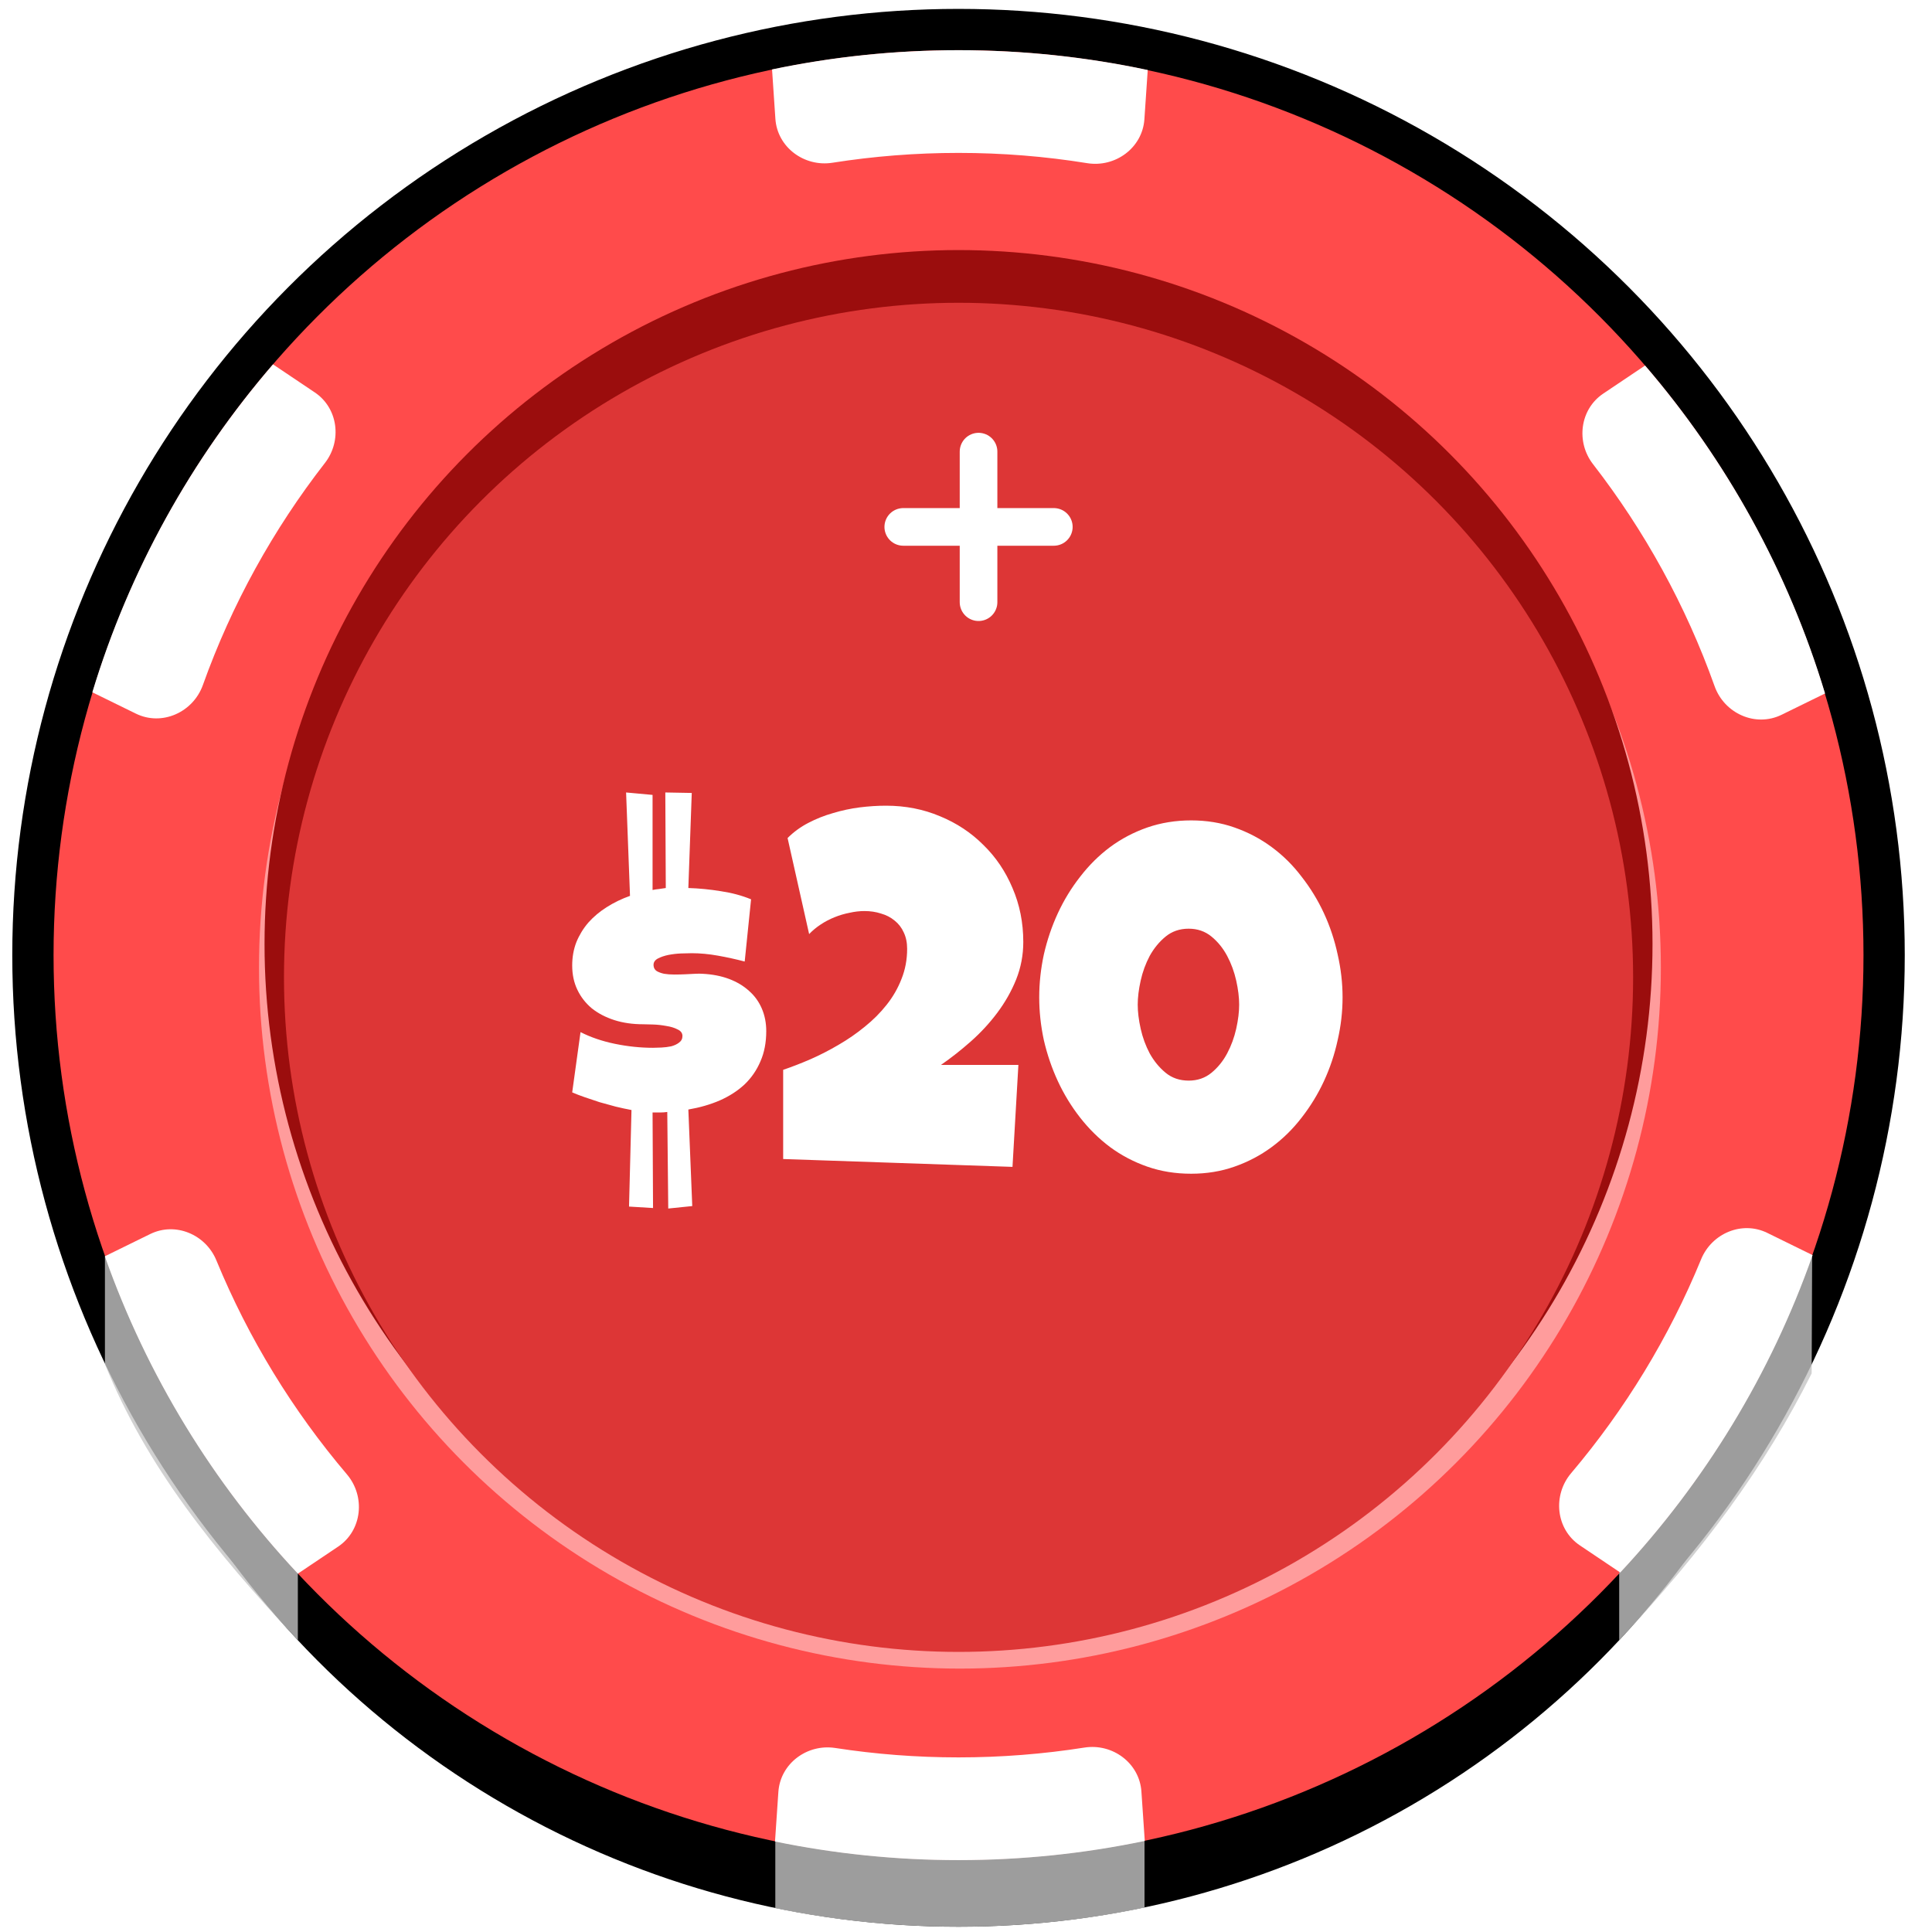 <svg width="77" height="77" viewBox="0 0 77 77" fill="none" xmlns="http://www.w3.org/2000/svg">
	<g filter="url(#filter0_d_1106_15707)">
		<circle cx="38.202" cy="40.723" r="35.382" fill="#61981C" stroke="black" stroke-width="1.371" />
		<circle cx="38.202" cy="38.067" r="36.89" fill="#FF4B4B" stroke="black" stroke-width="1.645" />
		<circle cx="38.258" cy="38.566" r="27.936" fill="#FF9C9C" />
		<circle cx="38.202" cy="37.625" r="27.659" fill="#9B0D0D" />
		<circle cx="38.203" cy="38.952" r="26.885" fill="#DD3636" />
		<g filter="url(#filter1_d_1106_15707)">
			<path d="M25.07 46.348L25.168 42.5C24.96 42.461 24.748 42.415 24.533 42.363C24.318 42.305 24.107 42.246 23.898 42.188C23.697 42.122 23.501 42.057 23.312 41.992C23.124 41.927 22.954 41.862 22.805 41.797L23.137 39.395C23.547 39.603 24.006 39.759 24.514 39.863C25.021 39.967 25.526 40.02 26.027 40.02C26.119 40.02 26.229 40.016 26.359 40.01C26.496 40.003 26.626 39.987 26.75 39.961C26.874 39.928 26.978 39.88 27.062 39.815C27.154 39.749 27.199 39.661 27.199 39.551C27.199 39.434 27.134 39.346 27.004 39.287C26.88 39.222 26.73 39.176 26.555 39.15C26.385 39.118 26.213 39.098 26.037 39.092C25.861 39.085 25.728 39.082 25.637 39.082C25.213 39.082 24.829 39.027 24.484 38.916C24.139 38.805 23.84 38.649 23.586 38.447C23.338 38.239 23.146 37.992 23.01 37.705C22.873 37.419 22.805 37.096 22.805 36.738C22.805 36.406 22.86 36.097 22.971 35.81C23.088 35.524 23.247 35.264 23.449 35.029C23.658 34.795 23.902 34.59 24.182 34.414C24.468 34.232 24.777 34.082 25.109 33.965L24.953 29.844L26.008 29.941V33.73C26.099 33.711 26.187 33.698 26.271 33.691C26.356 33.678 26.444 33.665 26.535 33.652L26.516 29.844L27.57 29.863L27.434 33.652C27.863 33.665 28.296 33.708 28.732 33.779C29.169 33.844 29.569 33.952 29.934 34.102L29.68 36.582C29.335 36.491 28.98 36.413 28.615 36.348C28.251 36.283 27.902 36.25 27.57 36.25C27.466 36.25 27.326 36.253 27.15 36.26C26.981 36.266 26.812 36.286 26.643 36.318C26.48 36.351 26.337 36.4 26.213 36.465C26.096 36.53 26.04 36.621 26.047 36.738C26.053 36.836 26.096 36.911 26.174 36.963C26.252 37.008 26.35 37.044 26.467 37.07C26.59 37.09 26.727 37.1 26.877 37.1C27.027 37.1 27.17 37.096 27.307 37.09C27.45 37.083 27.583 37.077 27.707 37.07C27.831 37.064 27.928 37.064 28 37.07C28.391 37.09 28.742 37.158 29.055 37.275C29.367 37.393 29.634 37.552 29.855 37.754C30.077 37.949 30.246 38.184 30.363 38.457C30.48 38.73 30.539 39.03 30.539 39.355C30.539 39.811 30.461 40.215 30.305 40.566C30.155 40.918 29.943 41.224 29.67 41.484C29.396 41.738 29.068 41.95 28.684 42.119C28.306 42.282 27.889 42.402 27.434 42.48L27.59 46.328L26.633 46.426L26.594 42.578C26.503 42.591 26.412 42.598 26.32 42.598C26.229 42.598 26.138 42.598 26.047 42.598H26.008L26.027 46.406L25.07 46.348ZM40.783 35.801C40.783 36.322 40.689 36.82 40.5 37.295C40.311 37.764 40.06 38.206 39.748 38.623C39.442 39.033 39.09 39.414 38.693 39.766C38.303 40.111 37.906 40.423 37.502 40.703H40.588L40.353 44.766L31.213 44.453V40.898C31.558 40.781 31.919 40.641 32.297 40.478C32.681 40.309 33.055 40.117 33.42 39.902C33.791 39.688 34.139 39.447 34.465 39.18C34.797 38.913 35.087 38.623 35.334 38.31C35.588 37.992 35.786 37.647 35.93 37.275C36.079 36.904 36.154 36.504 36.154 36.074C36.154 35.827 36.109 35.609 36.018 35.42C35.933 35.231 35.812 35.075 35.656 34.951C35.5 34.821 35.318 34.727 35.109 34.668C34.908 34.603 34.69 34.57 34.455 34.57C34.26 34.57 34.061 34.593 33.859 34.639C33.658 34.678 33.459 34.736 33.264 34.815C33.068 34.893 32.883 34.99 32.707 35.107C32.538 35.218 32.385 35.345 32.248 35.488L31.389 31.66C31.63 31.419 31.906 31.217 32.219 31.055C32.531 30.892 32.86 30.762 33.205 30.664C33.55 30.56 33.902 30.485 34.26 30.439C34.618 30.394 34.969 30.371 35.315 30.371C36.083 30.371 36.799 30.511 37.463 30.791C38.127 31.064 38.703 31.445 39.191 31.934C39.686 32.415 40.074 32.988 40.353 33.652C40.64 34.316 40.783 35.033 40.783 35.801ZM53.508 38.008C53.508 38.581 53.443 39.15 53.312 39.717C53.189 40.283 53.007 40.827 52.766 41.348C52.525 41.868 52.228 42.353 51.877 42.803C51.532 43.252 51.135 43.643 50.685 43.975C50.236 44.307 49.742 44.567 49.201 44.756C48.667 44.945 48.091 45.039 47.473 45.039C46.848 45.039 46.265 44.945 45.725 44.756C45.184 44.567 44.69 44.307 44.24 43.975C43.797 43.643 43.4 43.252 43.049 42.803C42.697 42.353 42.401 41.868 42.16 41.348C41.919 40.827 41.734 40.283 41.603 39.717C41.48 39.144 41.418 38.574 41.418 38.008C41.418 37.441 41.48 36.872 41.603 36.299C41.734 35.726 41.919 35.179 42.16 34.658C42.401 34.137 42.697 33.652 43.049 33.203C43.4 32.747 43.797 32.353 44.24 32.022C44.69 31.689 45.184 31.429 45.725 31.24C46.272 31.051 46.854 30.957 47.473 30.957C48.091 30.957 48.667 31.051 49.201 31.24C49.742 31.429 50.236 31.689 50.685 32.022C51.135 32.353 51.532 32.747 51.877 33.203C52.228 33.652 52.525 34.137 52.766 34.658C53.007 35.179 53.189 35.726 53.312 36.299C53.443 36.872 53.508 37.441 53.508 38.008ZM49.387 38.301C49.387 38.014 49.348 37.695 49.27 37.344C49.191 36.992 49.071 36.663 48.908 36.357C48.745 36.051 48.537 35.794 48.283 35.586C48.029 35.378 47.727 35.273 47.375 35.273C47.017 35.273 46.711 35.378 46.457 35.586C46.203 35.794 45.992 36.051 45.822 36.357C45.66 36.663 45.539 36.992 45.461 37.344C45.383 37.695 45.344 38.014 45.344 38.301C45.344 38.587 45.383 38.906 45.461 39.258C45.539 39.609 45.66 39.938 45.822 40.244C45.992 40.55 46.203 40.807 46.457 41.016C46.711 41.224 47.017 41.328 47.375 41.328C47.727 41.328 48.029 41.224 48.283 41.016C48.537 40.807 48.745 40.55 48.908 40.244C49.071 39.938 49.191 39.609 49.27 39.258C49.348 38.906 49.387 38.587 49.387 38.301Z" fill="white" />
		</g>
		<path d="M39 24V18M36 21H42" stroke="white" stroke-width="1.5" stroke-linecap="round" stroke-linejoin="round" />
		<path opacity="0.8" d="M45.614 76.028C43.222 76.527 40.743 76.79 38.202 76.79C35.701 76.79 33.259 76.535 30.9 76.05V73.36H45.615V76.016L45.614 76.028Z" fill="#C4C4C4" />
		<path opacity="0.8" d="M11.871 65.371C8.499 61.77 5.823 58.424 4.182 54.368V50.071L11.871 62.684V65.371Z" fill="#C4C4C4" />
		<path opacity="0.8" d="M64.533 65.371C67.905 61.77 70.36 58.424 72.204 54.737L72.223 50.071L64.533 62.684V65.371Z" fill="#C4C4C4" />
		<path d="M12.95 18.452C13.639 17.566 13.477 16.265 12.546 15.64L10.88 14.521C7.637 18.281 5.157 22.718 3.68 27.591L5.414 28.441C6.453 28.951 7.696 28.391 8.086 27.302C9.237 24.082 10.89 21.101 12.95 18.452Z" fill="white" />
		<path d="M30.903 4.735C30.98 5.87 32.053 6.663 33.177 6.486C34.814 6.228 36.492 6.094 38.202 6.094C39.947 6.094 41.66 6.233 43.33 6.503C44.455 6.684 45.533 5.89 45.61 4.752L45.743 2.79C43.311 2.272 40.788 2 38.202 2C35.654 2 33.168 2.264 30.77 2.767L30.903 4.735Z" fill="white" />
		<path d="M63.896 15.688C62.966 16.313 62.803 17.612 63.489 18.498C65.542 21.147 67.188 24.127 68.334 27.345C68.722 28.436 69.966 28.997 71.006 28.487L72.738 27.638C71.269 22.767 68.798 18.33 65.564 14.568L63.896 15.688Z" fill="white" />
		<path d="M70.435 49.137C69.429 48.644 68.223 49.153 67.798 50.189C66.519 53.308 64.762 56.18 62.617 58.714C61.87 59.596 62.009 60.95 62.968 61.593L64.574 62.672C67.938 59.067 70.573 54.772 72.241 50.023L70.435 49.137Z" fill="white" />
		<path d="M45.491 71.402C45.414 70.267 44.342 69.473 43.218 69.65C41.584 69.907 39.908 70.041 38.202 70.041C36.531 70.041 34.89 69.913 33.289 69.666C32.167 69.493 31.099 70.286 31.022 71.418L30.888 73.393C33.25 73.879 35.696 74.135 38.202 74.135C40.746 74.135 43.229 73.871 45.625 73.37L45.491 71.402Z" fill="white" />
		<path d="M13.476 61.641C14.436 60.996 14.574 59.64 13.825 58.759C11.673 56.225 9.908 53.352 8.623 50.231C8.197 49.197 6.992 48.69 5.988 49.182L4.179 50.069C5.856 54.82 8.499 59.115 11.873 62.717L13.476 61.641Z" fill="white" />
	</g>
	<defs>
		<filter id="filter1_d_1106_15707" x="22.805" y="29.844" width="30.703" height="18.322" filterUnits="userSpaceOnUse" color-interpolation-filters="sRGB">
			<feFlood flood-opacity="0" result="BackgroundImageFix" />
			<feColorMatrix in="SourceAlpha" type="matrix" values="0 0 0 0 0 0 0 0 0 0 0 0 0 0 0 0 0 0 127 0" result="hardAlpha" />
			<feOffset dy="1.74" />
			<feComposite in2="hardAlpha" operator="out" />
			<feColorMatrix type="matrix" values="0 0 0 0 0 0 0 0 0 0 0 0 0 0 0 0 0 0 0.25 0" />
			<feBlend mode="normal" in2="BackgroundImageFix" result="effect1_dropShadow_1106_15707" />
			<feBlend mode="normal" in="SourceGraphic" in2="effect1_dropShadow_1106_15707" result="shape" />
		</filter>
	</defs>
</svg>
